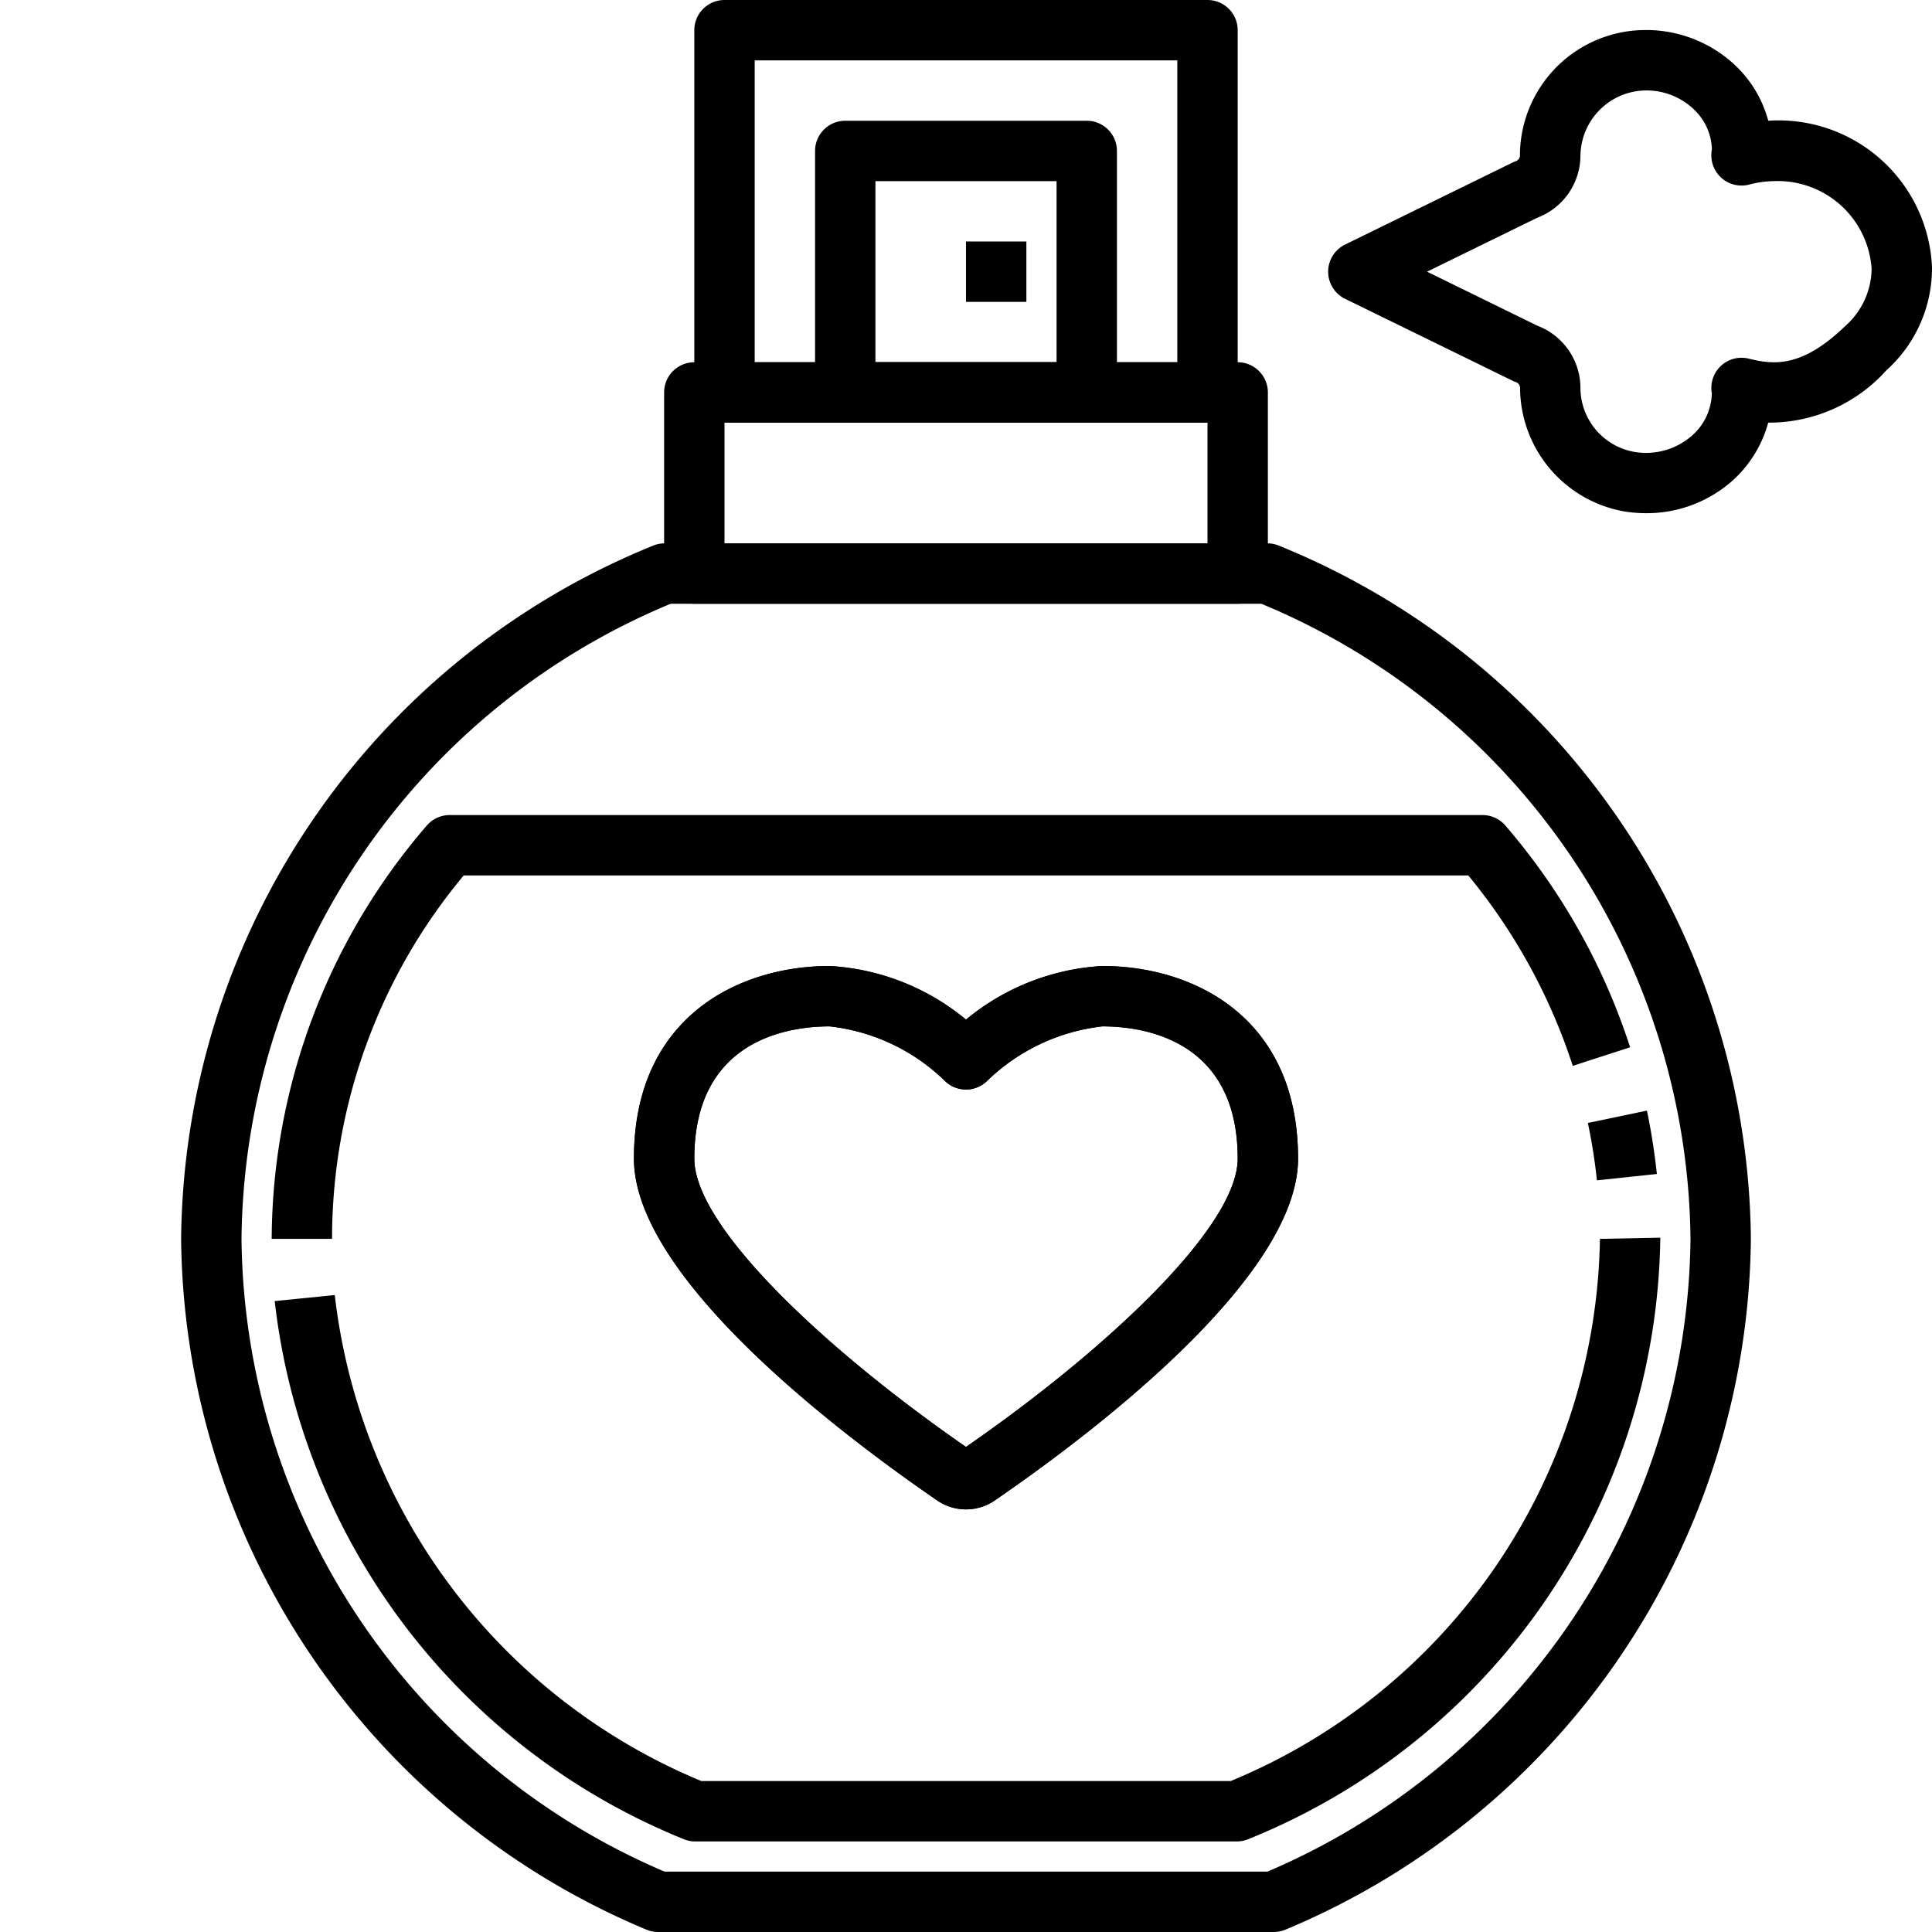 <svg xmlns="http://www.w3.org/2000/svg" version="1.1" xmlns:xlink="http://www.w3.org/1999/xlink" xmlns:svgjs="http://svgjs.dev/svgjs" width="512px" height="512px"><svg xmlns="http://www.w3.org/2000/svg" xmlns:xlink="http://www.w3.org/1999/xlink" viewBox="0 0 64 64" width="512px" height="512px"><defs><linearGradient id="SvgjsLinearGradient1029" x1="31.999" x2="31.999" y1="5.087" y2="13.413" gradientUnits="userSpaceOnUse"><stop offset="0" stop-color="#ff4f4f"></stop><stop offset=".195" stop-color="#f14342"></stop><stop offset=".557" stop-color="#ce2320"></stop><stop offset=".849" stop-color="#ad0600"></stop><stop offset="1" stop-color="#870500"></stop></linearGradient><linearGradient id="SvgjsLinearGradient1028" x1="39.272" x2="24.648" y1="1.657" y2="12.401" gradientUnits="userSpaceOnUse"><stop offset="0" stop-color="#ffe6f0"></stop><stop offset=".157" stop-color="#fee2eb"></stop><stop offset=".33" stop-color="#fdd5de"></stop><stop offset=".512" stop-color="#fac0c8"></stop><stop offset=".699" stop-color="#f6a3a9"></stop><stop offset=".761" stop-color="#f5979d"></stop><stop offset="1" stop-color="#e882bc"></stop></linearGradient><linearGradient id="SvgjsLinearGradient1027" x1="47.095" x2="18.521" y1="19.353" y2="60.415" gradientUnits="userSpaceOnUse"><stop offset="0" stop-color="#fffafc"></stop><stop offset="1" stop-color="#fec6d3"></stop></linearGradient><linearGradient id="SvgjsLinearGradient1026" x1="64.238" x2="45.864" y1="6.819" y2="10.944" gradientUnits="userSpaceOnUse"><stop offset="0" stop-color="#ff4f4f"></stop><stop offset=".229" stop-color="#f14342"></stop><stop offset=".656" stop-color="#ce2320"></stop><stop offset="1" stop-color="#ad0600"></stop></linearGradient><linearGradient id="SvgjsLinearGradient1025" x1="46.614" x2="18.939" y1="24.591" y2="55.754" xlink:href="#Mwerkodl9F31Uuolhoc0Sa"></linearGradient><linearGradient id="SvgjsLinearGradient1024" x1="31.999" x2="31.999" y1="33.438" y2="48.069" xlink:href="#Mwerkodl9F31Uuolhoc0Sb"></linearGradient><linearGradient id="SvgjsLinearGradient1023" x1="31.999" x2="31.999" y1="52.112" y2="38.777" gradientUnits="userSpaceOnUse"><stop offset="0" stop-color="#990602" stop-opacity="0"></stop><stop offset="1" stop-color="#690300"></stop></linearGradient><linearGradient id="SvgjsLinearGradient1022" x1="31.999" x2="31.999" y1="13.3" y2="19.154" xlink:href="#Mwerkodl9F31Uuolhoc0Sc"></linearGradient><linearGradient id="SvgjsLinearGradient1021" x1="31.999" x2="31.999" y1="5.087" y2="13.413" gradientUnits="userSpaceOnUse"><stop offset=".005" stop-color="#990602" stop-opacity="0"></stop><stop offset=".277" stop-color="#910502" stop-opacity=".087"></stop><stop offset=".721" stop-color="#7a0401" stop-opacity=".321"></stop><stop offset="1" stop-color="#690300" stop-opacity=".5"></stop></linearGradient><linearGradient id="SvgjsLinearGradient1020" x1="35.533" x2="29.87" y1="9.542" y2="19.892" xlink:href="#Mwerkodl9F31Uuolhoc0Sd"></linearGradient><linearGradient id="SvgjsLinearGradient1019" x1="44.233" x2="13.633" y1="28.356" y2="60.081" gradientUnits="userSpaceOnUse"><stop offset="0" stop-color="#ffe6f0" stop-opacity="0"></stop><stop offset=".067" stop-color="#ffe4ee" stop-opacity=".026"></stop><stop offset=".159" stop-color="#fedee8" stop-opacity=".098"></stop><stop offset=".265" stop-color="#fdd5de" stop-opacity=".216"></stop><stop offset=".382" stop-color="#fbc8d0" stop-opacity=".381"></stop><stop offset=".508" stop-color="#f9b7bf" stop-opacity=".593"></stop><stop offset=".639" stop-color="#f7a3aa" stop-opacity=".847"></stop><stop offset=".711" stop-color="#f5979d"></stop><stop offset=".856" stop-color="#ed8baf"></stop><stop offset="1" stop-color="#e882bc"></stop></linearGradient><linearGradient id="SvgjsLinearGradient1018" x1="37.437" x2="16.737" y1="33.843" y2="58.668" gradientUnits="userSpaceOnUse"><stop offset="0" stop-color="#ca201c" stop-opacity="0"></stop><stop offset=".176" stop-color="#bf1d19" stop-opacity=".111"></stop><stop offset=".492" stop-color="#a21411" stop-opacity=".408"></stop><stop offset=".908" stop-color="#740603" stop-opacity=".885"></stop><stop offset="1" stop-color="#690300"></stop></linearGradient><linearGradient id="SvgjsLinearGradient1017" x1="42.629" x2="57.141" y1="40.482" y2="41.719" gradientUnits="userSpaceOnUse"><stop offset="0" stop-color="#ffe6f0" stop-opacity="0"></stop><stop offset=".113" stop-color="#ffe3ed" stop-opacity=".019"></stop><stop offset=".239" stop-color="#fedae4" stop-opacity=".073"></stop><stop offset=".371" stop-color="#fcccd5" stop-opacity=".164"></stop><stop offset=".507" stop-color="#f9b8c0" stop-opacity=".29"></stop><stop offset=".644" stop-color="#f69fa5" stop-opacity=".452"></stop><stop offset=".681" stop-color="#f5979d" stop-opacity=".5"></stop><stop offset=".699" stop-color="#f4969f" stop-opacity=".536"></stop><stop offset=".839" stop-color="#ee8baf" stop-opacity=".786"></stop><stop offset=".944" stop-color="#ea84b8" stop-opacity=".941"></stop><stop offset="1" stop-color="#e882bc"></stop></linearGradient><linearGradient id="SvgjsLinearGradient1016" x1="39.009" x2="36.253" y1="38.968" y2="34.974" gradientUnits="userSpaceOnUse"><stop offset="0" stop-color="#fffafc" stop-opacity="0"></stop><stop offset=".335" stop-color="#fffbfd" stop-opacity=".373"></stop><stop offset=".661" stop-color="#fefdfd" stop-opacity=".71"></stop><stop offset=".889" stop-color="#fefefe" stop-opacity=".919"></stop><stop offset="1" stop-color="#fefefe"></stop></linearGradient><linearGradient id="SvgjsLinearGradient1015" x1="30.736" x2="28.08" y1="37.682" y2="34.463" xlink:href="#Mwerkodl9F31Uuolhoc0Se"></linearGradient></defs><g data-name="28-Perfume"><rect width="8" height="8" x="28" y="5" fill="url(#Mwerkodl9F31Uuolhoc0Sa)"></rect><polygon fill="url(#Mwerkodl9F31Uuolhoc0Sb)" points="39.999 1 39.999 13 35.999 13 35.999 5 28 5 28 13 24 13 24 1 39.999 1"></polygon><path fill="url(#Mwerkodl9F31Uuolhoc0Sf)" d="M42.189,63H21.81A24.018,24.018,0,0,1,7,41.05,24.048,24.048,0,0,1,22.01,19H41.989A24.048,24.048,0,0,1,57,41.05,24.018,24.018,0,0,1,42.189,63ZM23.03,60H40.969A20.75,20.75,0,0,0,54,41.04,19.978,19.978,0,0,0,49.109,28H14.89A19.978,19.978,0,0,0,10,41.04,20.75,20.75,0,0,0,23.03,60Z"></path><path fill="url(#Mwerkodl9F31Uuolhoc0Sc)" d="M63,8.89a3.553,3.553,0,0,1-1.2,2.65c-1.67,1.6-2.95,1.6-4.11,1.31,0,.05.02.1.02.15a3.183,3.183,0,0,1-6.36-.17,1.185,1.185,0,0,0-.82-1.12L45,9l5.53-2.71a1.185,1.185,0,0,0,.82-1.12A3.2,3.2,0,0,1,54.359,2a3.11,3.11,0,0,1,3.35,3c0,.05-.02.1-.02.15A4.266,4.266,0,0,1,58.769,5,4.138,4.138,0,0,1,63,8.89Z"></path><path fill="url(#Mwerkodl9F31Uuolhoc0Sg)" d="M32,35.09A7.483,7.483,0,0,0,27.48,33C25.06,33,22,34.2,22,38.38c0,3.69,7.789,9.25,9.619,10.5a.662.662,0,0,0,.76,0c1.83-1.25,9.62-6.81,9.62-10.5,0-4.18-3.06-5.38-5.48-5.38A7.484,7.484,0,0,0,32,35.09ZM49.109,28A19.978,19.978,0,0,1,54,41.04,20.75,20.75,0,0,1,40.969,60H23.03A20.75,20.75,0,0,1,10,41.04,19.978,19.978,0,0,1,14.89,28Z"></path><path fill="url(#Mwerkodl9F31Uuolhoc0Sh)" d="M27.48,33A7.483,7.483,0,0,1,32,35.09,7.484,7.484,0,0,1,36.519,33c2.42,0,5.48,1.2,5.48,5.38,0,3.69-7.79,9.25-9.62,10.5a.662.662,0,0,1-.76,0C29.789,47.63,22,42.07,22,38.38,22,34.2,25.06,33,27.48,33Z"></path><path fill="url(#Mwerkodl9F31Uuolhoc0Si)" d="M32.379,48.88a.662.662,0,0,1-.76,0c-1.707-1.166-8.594-6.081-9.513-9.732A7.251,7.251,0,0,0,22,40.38c0,3.69,7.789,9.25,9.619,10.5a.662.662,0,0,0,.76,0c1.83-1.25,9.62-6.81,9.62-10.5a7.251,7.251,0,0,0-.106-1.232C40.974,42.8,34.086,47.714,32.379,48.88Z"></path><rect width="20" height="6" x="22" y="13" fill="url(#Mwerkodl9F31Uuolhoc0Sj)"></rect><path fill="url(#Mwerkodl9F31Uuolhoc0Sd)" d="M31,9V5H28v8h8V11H33A2,2,0,0,1,31,9Z"></path><path fill="url(#Mwerkodl9F31Uuolhoc0Sk)" d="M22,13v6H42V16H29a2,2,0,0,1-2-2V13Z"></path><path fill="url(#Mwerkodl9F31Uuolhoc0Sl)" d="M40.969,60H23.03A20.75,20.75,0,0,1,10,41.04,19.978,19.978,0,0,1,14.89,28h3.9a23.571,23.571,0,0,1,4.7-9H22.01A24.048,24.048,0,0,0,7,41.05,24.018,24.018,0,0,0,21.81,63H42.189A25.021,25.021,0,0,0,50.9,56.771a25.78,25.78,0,0,1-6.124,1.162A22.267,22.267,0,0,1,40.969,60Z"></path><path fill="url(#Mwerkodl9F31Uuolhoc0Sm)" d="M10,41.04A20.75,20.75,0,0,0,23.03,60H40.969a22.267,22.267,0,0,0,3.8-2.067C44.186,57.973,43.6,58,43,58,29.192,58,18,47.255,18,34a23.142,23.142,0,0,1,.787-6h-3.9A19.978,19.978,0,0,0,10,41.04Z"></path><path fill="url(#Mwerkodl9F31Uuolhoc0Sn)" d="M57,41.05a23.627,23.627,0,0,0-9.071-18.516,2.882,2.882,0,0,0-3.44-.076l-.152.106a2.921,2.921,0,0,0-.091,4.692,17.428,17.428,0,0,1,.46,27.185,2.91,2.91,0,0,0,.31,4.694l.175.11a2.9,2.9,0,0,0,3.407-.231A23.573,23.573,0,0,0,57,41.05Z"></path><path fill="url(#Mwerkodl9F31Uuolhoc0Se)" d="M36.211,39.036a1.608,1.608,0,0,0,2.56.529,4.684,4.684,0,0,0,.722-.914,3.324,3.324,0,0,0-.031-3.574,2.871,2.871,0,0,0-1.558-.993c-1.1-.3-3.986.156-3.9,1.891.038.8,1.117,1.439,1.551,2.016A7.361,7.361,0,0,1,36.211,39.036Z"></path><path fill="url(#Mwerkodl9F31Uuolhoc0So)" d="M29.243,37.318c.6.7,1.392.9,1.6.422a1.782,1.782,0,0,0,.148-.587,3.268,3.268,0,0,0-1.038-2.371,3.068,3.068,0,0,0-1.168-.7c-.71-.227-2.216-.008-1.673,1.146.251.533,1.044.985,1.456,1.38C28.8,36.83,29.03,37.068,29.243,37.318Z"></path><path d="M42.194,64H21.806a1,1,0,0,1-.4-.081A25.06,25.06,0,0,1,6,41.045,25.037,25.037,0,0,1,21.628,18.078.987.987,0,0,1,22.015,18h19.97a.987.987,0,0,1,.387.078A25.037,25.037,0,0,1,58,41.045,25.06,25.06,0,0,1,42.59,63.919,1,1,0,0,1,42.194,64Zm-20.18-2H41.986A23.053,23.053,0,0,0,56,41.045,23.032,23.032,0,0,0,41.782,20H22.218A23.032,23.032,0,0,0,8,41.045,23.053,23.053,0,0,0,22.014,62Z"></path><path d="M41,20H23a1,1,0,0,1-1-1V13a1,1,0,0,1,1-1H41a1,1,0,0,1,1,1v6A1,1,0,0,1,41,20ZM24,18H40V14H24Z"></path><path d="M36,14H28a1,1,0,0,1-1-1V5a1,1,0,0,1,1-1h8a1,1,0,0,1,1,1v8A1,1,0,0,1,36,14Zm-7-2h6V6H29Z"></path><path d="M32,50a1.675,1.675,0,0,1-.947-.291h0C28.03,47.635,21,42.383,21,38.38,21,33.671,24.492,32,27.483,32A7.762,7.762,0,0,1,32,33.776,7.762,7.762,0,0,1,36.517,32C39.508,32,43,33.671,43,38.38c0,4-7.03,9.255-10.053,11.328A1.675,1.675,0,0,1,32,50Zm.183-1.941h0ZM27.483,34C26.136,34,23,34.427,23,38.38c0,2.3,4.489,6.432,9,9.552,4.511-3.121,9-7.248,9-9.552C41,34.427,37.864,34,36.517,34a6.539,6.539,0,0,0-3.811,1.8,1,1,0,0,1-1.412,0A6.5,6.5,0,0,0,27.483,34Z"></path><path d="M32,50a1.675,1.675,0,0,1-.947-.291h0C28.03,47.635,21,42.383,21,38.38,21,33.671,24.492,32,27.483,32A7.762,7.762,0,0,1,32,33.776,7.762,7.762,0,0,1,36.517,32C39.508,32,43,33.671,43,38.38c0,4-7.03,9.255-10.053,11.328A1.675,1.675,0,0,1,32,50Zm.183-1.941h0ZM27.483,34C26.136,34,23,34.427,23,38.38c0,2.3,4.489,6.432,9,9.552,4.511-3.121,9-7.248,9-9.552C41,34.427,37.864,34,36.517,34a6.539,6.539,0,0,0-3.811,1.8,1,1,0,0,1-1.412,0A6.5,6.5,0,0,0,27.483,34Z"></path><rect width="2" height="2" x="32" y="8"></rect><path d="M40,14H24a1,1,0,0,1-1-1V1a1,1,0,0,1,1-1H40a1,1,0,0,1,1,1V13A1,1,0,0,1,40,14ZM25,12H39V2H25Z"></path><path d="M54.526,17a4.566,4.566,0,0,1-.726-.059,4.178,4.178,0,0,1-3.446-4.11.213.213,0,0,0-.159-.18.852.852,0,0,1-.1-.044L44.561,9.9a1,1,0,0,1,0-1.8l5.53-2.708a.852.852,0,0,1,.1-.044.213.213,0,0,0,.159-.18A4.162,4.162,0,0,1,54.309,1a4.308,4.308,0,0,1,3.166,1.158A3.929,3.929,0,0,1,58.576,4,5.086,5.086,0,0,1,64,8.855a4.547,4.547,0,0,1-1.51,3.411A5.219,5.219,0,0,1,58.574,14a3.978,3.978,0,0,1-1.273,2A4.276,4.276,0,0,1,54.526,17Zm-3.6-6.211a2.211,2.211,0,0,1,1.428,2.042,2.16,2.16,0,0,0,1.769,2.136,2.305,2.305,0,0,0,1.883-.5,1.914,1.914,0,0,0,.7-1.469c-.006.01-.011-.03-.014-.088a1,1,0,0,1,1.24-1.029c.832.207,1.757.3,3.175-1.063A2.577,2.577,0,0,0,62,8.915,3.116,3.116,0,0,0,58.765,6a3.415,3.415,0,0,0-.833.117,1,1,0,0,1-1.24-1.029c0-.029.012-.123.017-.152A1.9,1.9,0,0,0,56.1,3.612,2.275,2.275,0,0,0,54.407,3,2.19,2.19,0,0,0,52.354,5.17a2.211,2.211,0,0,1-1.428,2.042L47.273,9Z"></path><path d="M40.971,61H23.029a.979.979,0,0,1-.388-.079A21.9,21.9,0,0,1,9.1,43.1l1.99-.2A19.892,19.892,0,0,0,23.234,59H40.766A19.771,19.771,0,0,0,53,41.039L55,41A21.79,21.79,0,0,1,41.359,60.921.979.979,0,0,1,40.971,61Z"></path><path d="M11,41.039H9A21.08,21.08,0,0,1,14.136,27.35,1,1,0,0,1,14.9,27h34.21a1,1,0,0,1,.759.349A21.3,21.3,0,0,1,54,34.692l-1.9.616A19.291,19.291,0,0,0,48.639,29H15.361A18.785,18.785,0,0,0,11,41.039Z"></path><path d="M52.9,39.1a18.516,18.516,0,0,0-.3-1.9l1.957-.41c.144.689.254,1.4.329,2.1Z"></path></g></svg><style>@media (prefers-color-scheme: light) { :root { filter: none; } }
@media (prefers-color-scheme: dark) { :root { filter: none; } }
</style></svg>